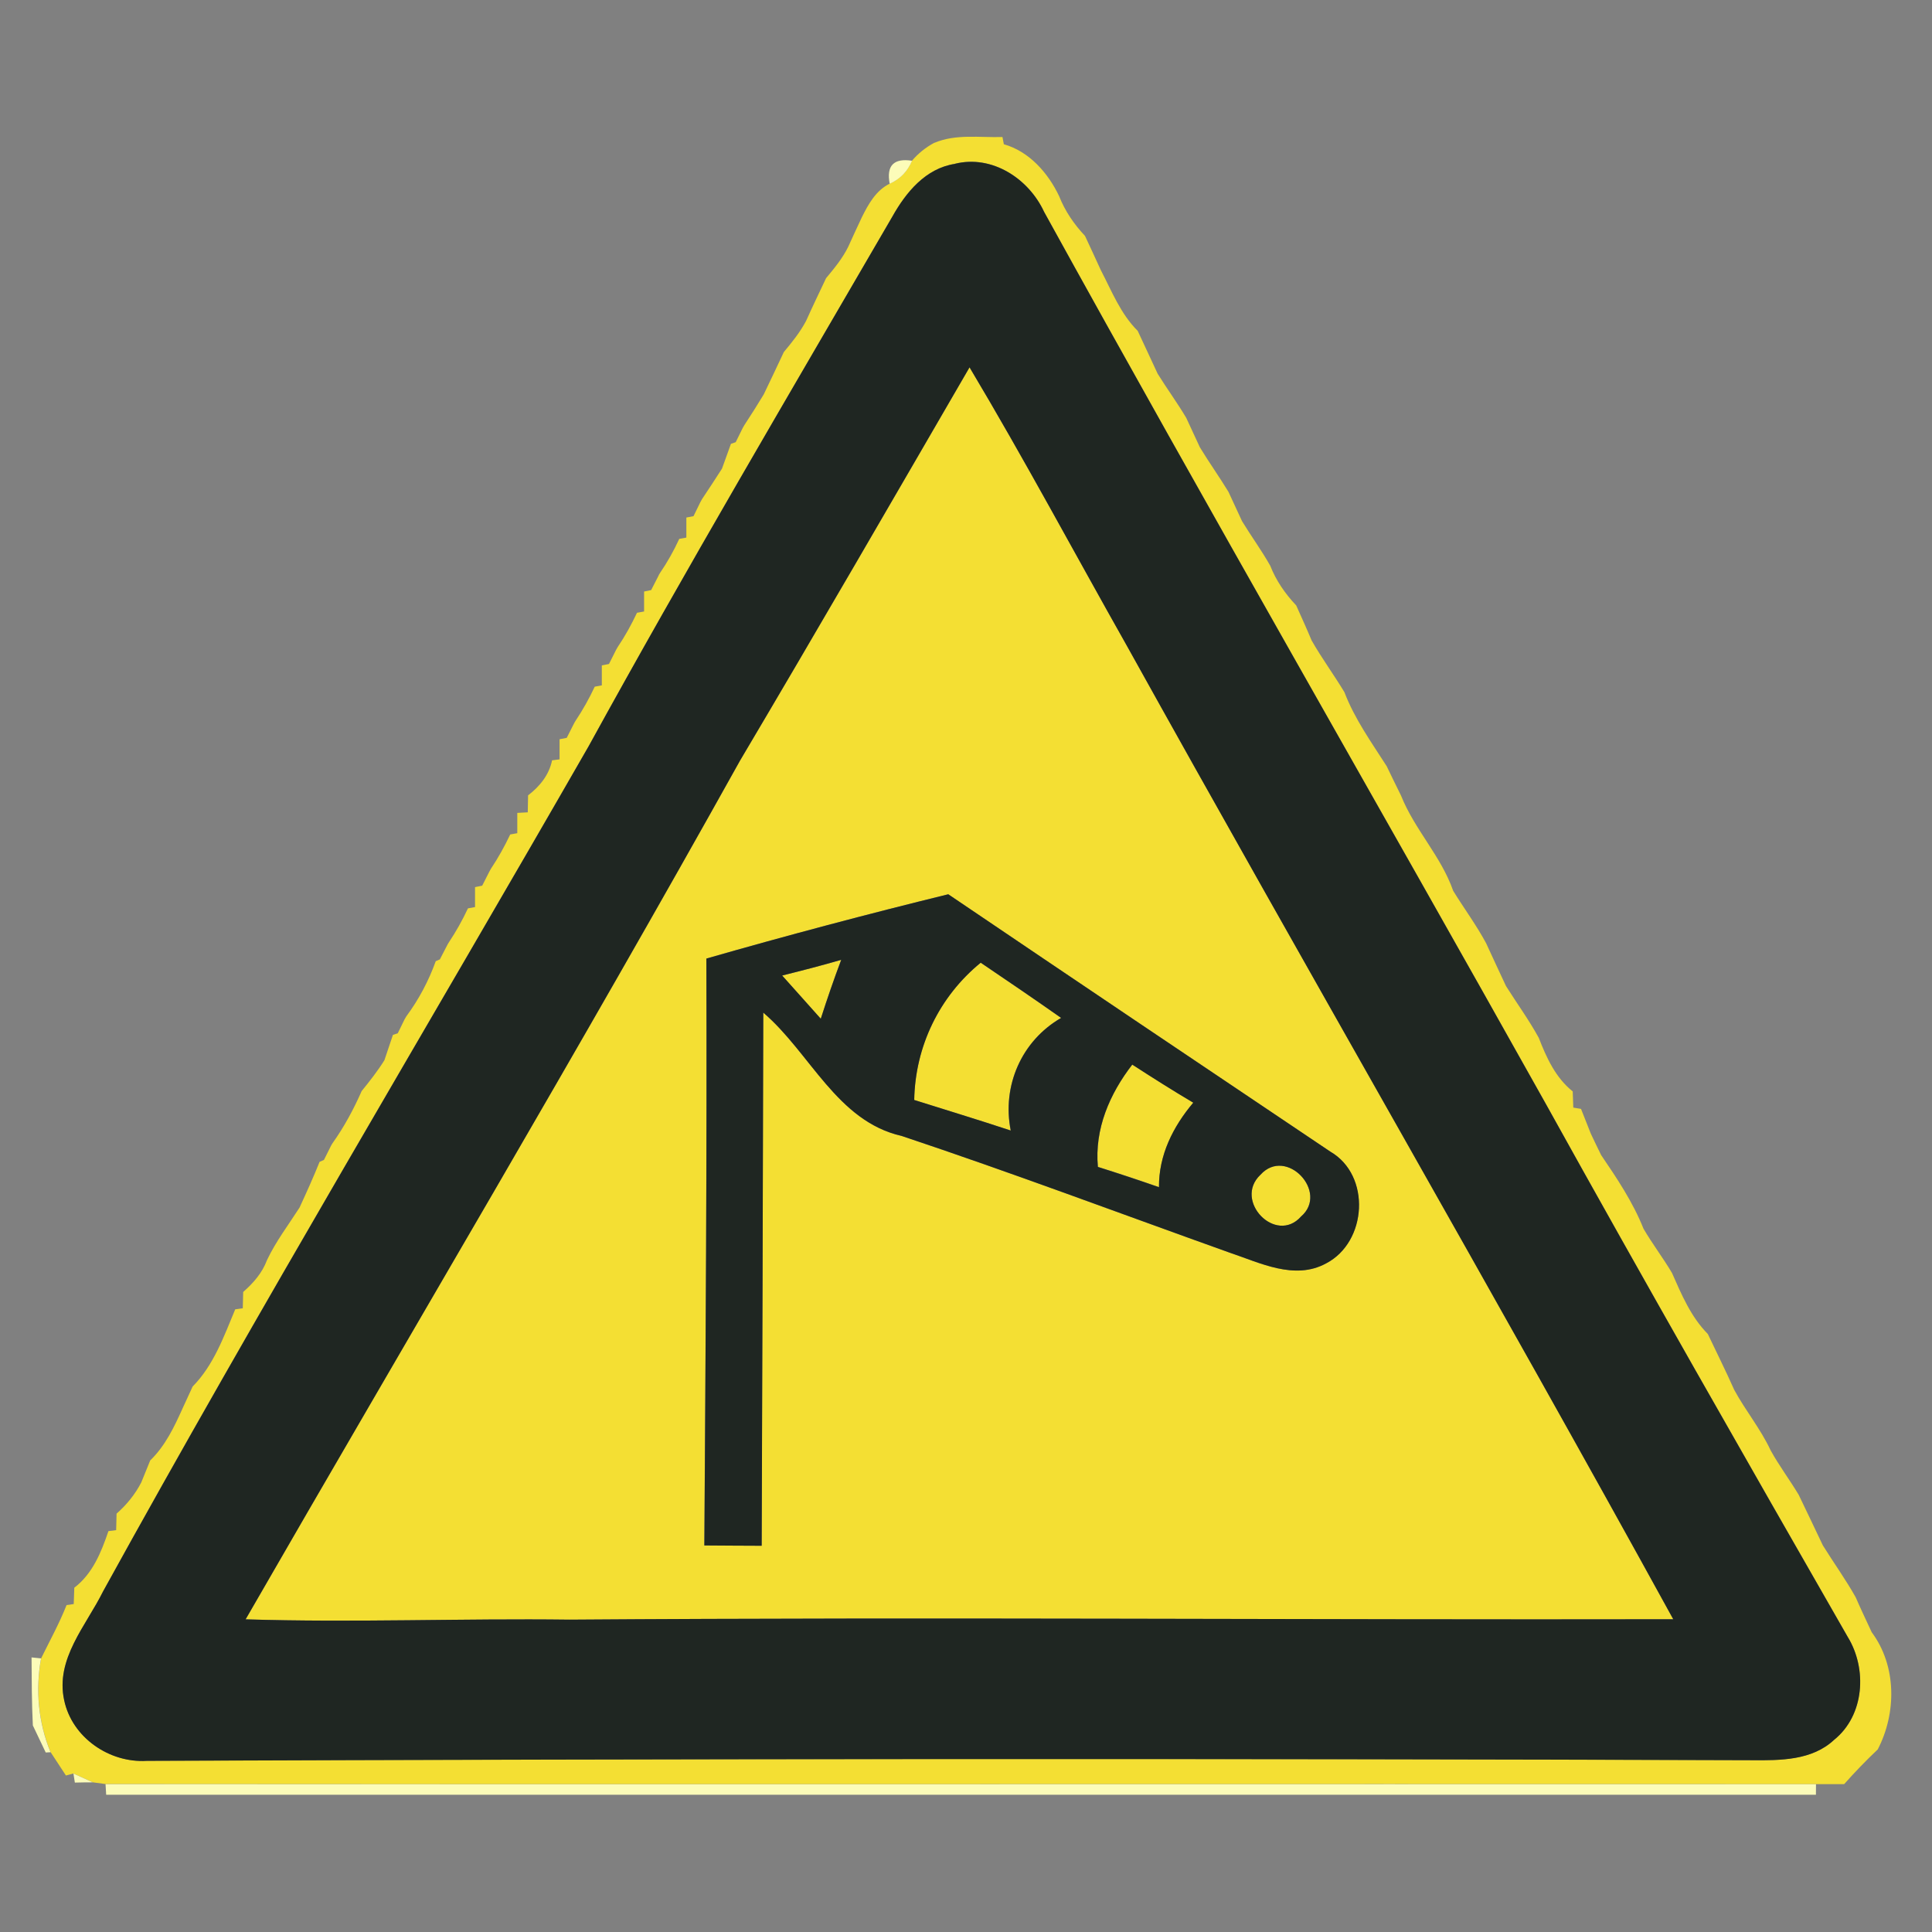 <?xml version="1.0" encoding="utf-8"?>
<!-- Generated by IcoMoon.io -->
<!DOCTYPE svg PUBLIC "-//W3C//DTD SVG 1.1//EN" "http://www.w3.org/Graphics/SVG/1.1/DTD/svg11.dtd">
<svg version="1.1" xmlns="http://www.w3.org/2000/svg" xmlns:xlink="http://www.w3.org/1999/xlink" width="24" height="24" viewBox="0 0 24 24">
<rect x="0" y="0" width="24" height="24" fill="#808080" stroke="none"/>
<path fill="#f4df33" d="M11.608 1.774c0.268-0.113 0.563-0.063 0.845-0.072l0.017 0.090c0.316 0.089 0.551 0.358 0.687 0.645 0.073 0.185 0.185 0.349 0.321 0.493 0.066 0.142 0.132 0.283 0.197 0.426 0.136 0.261 0.245 0.543 0.458 0.754 0.031 0.066 0.093 0.198 0.123 0.264 0.031 0.067 0.093 0.202 0.125 0.269 0.115 0.185 0.244 0.361 0.355 0.548 0.056 0.122 0.113 0.243 0.169 0.365 0.114 0.188 0.241 0.366 0.355 0.553 0.056 0.122 0.113 0.243 0.169 0.365 0.113 0.186 0.243 0.363 0.35 0.553 0.073 0.186 0.186 0.349 0.323 0.494 0.064 0.144 0.13 0.287 0.191 0.434 0.126 0.222 0.277 0.426 0.408 0.644 0.127 0.333 0.334 0.62 0.525 0.919 0.058 0.122 0.118 0.243 0.178 0.365 0.168 0.422 0.497 0.751 0.648 1.183 0.134 0.218 0.287 0.424 0.408 0.649 0.031 0.067 0.093 0.199 0.123 0.266 0.031 0.067 0.093 0.201 0.125 0.268 0.135 0.215 0.285 0.42 0.407 0.643 0.097 0.249 0.209 0.496 0.422 0.666 0.001 0.051 0.005 0.151 0.007 0.201l0.096 0.016c0.030 0.077 0.090 0.229 0.121 0.306 0.031 0.067 0.096 0.201 0.129 0.268 0.198 0.291 0.395 0.585 0.526 0.914 0.11 0.189 0.243 0.362 0.354 0.55 0.119 0.269 0.235 0.546 0.445 0.758 0.109 0.231 0.224 0.459 0.328 0.694 0.139 0.257 0.328 0.485 0.452 0.751 0.105 0.191 0.237 0.366 0.349 0.553 0.1 0.209 0.201 0.418 0.3 0.628 0.134 0.216 0.283 0.422 0.408 0.645 0.063 0.146 0.132 0.289 0.199 0.434 0.311 0.418 0.31 1.003 0.075 1.456-0.146 0.138-0.285 0.282-0.417 0.431-0.088 0-0.262 0-0.349 0-7.083-0.003-14.167 0.003-21.249-0.001l-0.156-0.021c-0.060-0.028-0.182-0.083-0.243-0.11l-0.093 0.025c-0.047-0.073-0.143-0.218-0.19-0.29-0.153-0.37-0.189-0.774-0.118-1.166 0.108-0.219 0.226-0.434 0.316-0.661l0.089-0.013c0.001-0.051 0.005-0.152 0.007-0.203 0.228-0.174 0.334-0.439 0.424-0.703l0.096-0.012c0.001-0.051 0.004-0.153 0.005-0.205 0.125-0.11 0.231-0.24 0.307-0.388 0.028-0.068 0.084-0.205 0.111-0.273 0.188-0.182 0.299-0.417 0.405-0.653 0.030-0.066 0.092-0.199 0.122-0.265 0.262-0.265 0.388-0.622 0.529-0.959l0.094-0.013c0.001-0.051 0.004-0.152 0.005-0.203 0.126-0.11 0.237-0.237 0.296-0.396 0.11-0.232 0.266-0.437 0.404-0.652 0.087-0.188 0.172-0.376 0.249-0.568l0.054-0.024 0.085-0.17c0.005-0.009 0.016-0.029 0.022-0.038 0.144-0.202 0.262-0.421 0.362-0.648 0.1-0.123 0.198-0.248 0.282-0.382 0.026-0.079 0.080-0.236 0.106-0.315l0.060-0.020 0.084-0.172c0.005-0.009 0.017-0.028 0.022-0.038 0.155-0.209 0.278-0.441 0.366-0.686l0.051-0.022 0.088-0.17c0.005-0.009 0.016-0.029 0.022-0.039 0.090-0.135 0.17-0.277 0.239-0.425l0.088-0.016c0-0.062 0-0.186 0-0.248l0.089-0.018 0.088-0.173c0.005-0.009 0.016-0.029 0.021-0.038 0.090-0.135 0.169-0.277 0.239-0.425l0.088-0.016c0-0.063 0-0.189 0-0.252l0.13-0.007c0.001-0.052 0.003-0.159 0.004-0.211 0.144-0.11 0.261-0.253 0.298-0.435l0.093-0.012c0-0.063 0-0.188 0-0.25l0.089-0.017 0.087-0.172c0.005-0.011 0.017-0.029 0.022-0.039 0.090-0.135 0.17-0.277 0.239-0.425l0.088-0.016c0-0.063 0-0.186 0-0.248l0.089-0.018 0.087-0.173c0.005-0.009 0.016-0.028 0.021-0.037 0.092-0.136 0.17-0.278 0.24-0.426l0.088-0.016c0-0.062 0-0.186 0-0.248l0.088-0.018 0.089-0.174c0.005-0.009 0.014-0.028 0.020-0.037 0.092-0.135 0.172-0.277 0.24-0.425l0.088-0.016c0-0.062 0-0.186 0-0.249l0.089-0.017 0.085-0.174c0.005-0.009 0.016-0.029 0.021-0.038 0.084-0.126 0.167-0.252 0.248-0.379 0.028-0.077 0.083-0.231 0.111-0.308l0.059-0.020 0.085-0.172c0.005-0.009 0.017-0.029 0.022-0.039 0.083-0.126 0.163-0.253 0.241-0.382 0.084-0.176 0.168-0.35 0.25-0.527 0.102-0.122 0.203-0.247 0.277-0.388 0.080-0.178 0.164-0.353 0.248-0.53 0.102-0.122 0.205-0.247 0.275-0.39 0.056-0.122 0.111-0.244 0.169-0.366 0.081-0.163 0.174-0.332 0.345-0.417 0.13-0.058 0.223-0.153 0.278-0.286 0.077-0.090 0.17-0.165 0.278-0.223M11.862 2.035c-0.365 0.056-0.609 0.355-0.778 0.657-1.27 2.186-2.555 4.363-3.772 6.578-2.009 3.5-4.084 6.963-6.031 10.497-0.211 0.428-0.595 0.838-0.484 1.352 0.097 0.464 0.561 0.783 1.027 0.754 6.647-0.026 13.293-0.030 19.941-0.008 0.35 0.003 0.745 0.004 1.019-0.253 0.378-0.304 0.413-0.883 0.168-1.28-1.262-2.202-2.521-4.405-3.751-6.623-2.070-3.698-4.186-7.368-6.231-11.078-0.191-0.413-0.647-0.712-1.108-0.597z"></path>
<path fill="#f4df33" d="M9.193 9.448c0.961-1.622 1.906-3.255 2.851-4.885 0.679 1.137 1.304 2.306 1.955 3.46 2.245 4.039 4.56 8.041 6.787 12.092-4.57 0.009-9.141-0.028-13.71 0.005-1.342-0.017-2.683 0.038-4.025-0.004 2.047-3.555 4.144-7.083 6.142-10.668M8.774 11.908c0.008 2.43-0.009 4.86-0.025 7.29 0.237 0.001 0.475 0.004 0.712 0.004 0.007-2.207 0.016-4.416 0.020-6.623 0.584 0.498 0.915 1.35 1.719 1.532 1.367 0.456 2.716 0.964 4.072 1.449 0.38 0.127 0.809 0.348 1.201 0.134 0.51-0.265 0.56-1.094 0.052-1.388-1.584-1.064-3.167-2.129-4.746-3.197-1.007 0.247-2.009 0.513-3.006 0.799z"></path>
<path fill="#f4df33" d="M9.717 12.119c0.245-0.062 0.49-0.125 0.733-0.195-0.092 0.241-0.176 0.487-0.254 0.732-0.159-0.18-0.319-0.358-0.479-0.536z"></path>
<path fill="#f4df33" d="M11.356 13.664c0.012-0.666 0.312-1.285 0.826-1.705 0.334 0.226 0.669 0.454 0.999 0.686-0.492 0.285-0.736 0.843-0.626 1.399-0.399-0.132-0.8-0.254-1.2-0.38z"></path>
<path fill="#f4df33" d="M14.066 13.224c0.249 0.161 0.501 0.321 0.758 0.473-0.252 0.299-0.429 0.652-0.426 1.050-0.252-0.088-0.505-0.172-0.759-0.252-0.043-0.471 0.146-0.908 0.428-1.272z"></path>
<path fill="#f4df33" d="M15.658 14.593c0.32-0.354 0.855 0.218 0.504 0.519-0.313 0.354-0.845-0.198-0.504-0.519z"></path>
<path fill="#fcfcb9" d="M11.052 2.283c-0.043-0.226 0.050-0.321 0.278-0.286-0.055 0.132-0.148 0.228-0.278 0.286z"></path>
<path fill="#fcfcb9" d="M9.224 5.322c0.005-0.009 0.017-0.029 0.022-0.039-0.005 0.011-0.017 0.030-0.022 0.039z"></path>
<path fill="#fcfcb9" d="M8.699 6.239c0.005-0.009 0.016-0.029 0.021-0.038-0.005 0.009-0.016 0.029-0.021 0.038z"></path>
<path fill="#fcfcb9" d="M8.177 7.157c0.005-0.009 0.014-0.028 0.020-0.037-0.005 0.009-0.014 0.028-0.020 0.037z"></path>
<path fill="#fcfcb9" d="M7.651 8.076c0.005-0.009 0.016-0.028 0.021-0.037-0.005 0.009-0.016 0.028-0.021 0.037z"></path>
<path fill="#fcfcb9" d="M7.127 8.995c0.005-0.010 0.017-0.029 0.022-0.039-0.005 0.011-0.017 0.029-0.022 0.039z"></path>
<path fill="#fcfcb9" d="M6.079 10.83c0.005-0.009 0.016-0.029 0.021-0.038-0.005 0.009-0.016 0.029-0.021 0.038z"></path>
<path fill="#fcfcb9" d="M5.553 11.75c0.005-0.009 0.016-0.029 0.022-0.039-0.007 0.010-0.017 0.030-0.022 0.039z"></path>
<path fill="#fcfcb9" d="M5.026 12.666c0.005-0.009 0.017-0.028 0.022-0.038-0.005 0.010-0.017 0.029-0.022 0.038z"></path>
<path fill="#fcfcb9" d="M4.109 14.24c0.005-0.009 0.016-0.029 0.022-0.038-0.007 0.009-0.017 0.029-0.022 0.038z"></path>
<path fill="#fcfcb9" d="M0.392 20.589l0.118 0.012c-0.071 0.392-0.035 0.796 0.118 1.166l-0.060 0.003c-0.041-0.084-0.121-0.252-0.16-0.336-0.014-0.282-0.014-0.563-0.016-0.845z"></path>
<path fill="#fcfcb9" d="M0.911 22.031c0.060 0.028 0.182 0.083 0.243 0.11-0.056 0-0.168 0.001-0.224 0.003l-0.018-0.113z"></path>
<path fill="#fcfcb9" d="M1.31 22.163c7.082 0.004 14.165-0.001 21.249 0.001l-0.001 0.131c-7.079 0-14.16 0-21.239 0l-0.008-0.132z"></path>
<path fill="#1f2622" d="M11.862 2.035c0.462-0.115 0.917 0.184 1.108 0.597 2.045 3.71 4.161 7.38 6.231 11.078 1.23 2.218 2.489 4.421 3.751 6.623 0.245 0.397 0.21 0.976-0.168 1.28-0.274 0.257-0.669 0.256-1.019 0.253-6.648-0.022-13.294-0.018-19.941 0.008-0.466 0.029-0.93-0.29-1.027-0.754-0.111-0.514 0.273-0.925 0.484-1.352 1.948-3.534 4.022-6.997 6.031-10.497 1.217-2.215 2.502-4.392 3.772-6.578 0.169-0.302 0.413-0.601 0.778-0.657M9.193 9.448c-1.997 3.584-4.094 7.112-6.142 10.668 1.342 0.042 2.683-0.013 4.025 0.004 4.569-0.033 9.14 0.004 13.71-0.005-2.227-4.051-4.542-8.052-6.787-12.092-0.652-1.154-1.276-2.323-1.955-3.46-0.946 1.63-1.89 3.263-2.851 4.885z"></path>
<path fill="#1f2622" d="M8.774 11.908c0.997-0.286 1.999-0.552 3.006-0.799 1.579 1.069 3.162 2.134 4.746 3.197 0.508 0.294 0.458 1.123-0.052 1.388-0.392 0.214-0.821-0.007-1.201-0.134-1.356-0.485-2.706-0.993-4.072-1.449-0.804-0.182-1.136-1.033-1.719-1.532-0.004 2.207-0.013 4.416-0.020 6.623-0.237 0-0.475-0.003-0.712-0.004 0.016-2.43 0.033-4.86 0.025-7.29M9.717 12.119c0.16 0.178 0.32 0.357 0.479 0.536 0.079-0.245 0.163-0.49 0.254-0.732-0.243 0.071-0.488 0.134-0.733 0.195M11.356 13.664c0.4 0.126 0.801 0.248 1.2 0.38-0.11-0.556 0.134-1.115 0.626-1.399-0.33-0.232-0.665-0.46-0.999-0.686-0.514 0.42-0.814 1.039-0.826 1.705M14.066 13.224c-0.282 0.365-0.471 0.801-0.428 1.272 0.254 0.080 0.508 0.164 0.759 0.252-0.003-0.399 0.174-0.751 0.426-1.050-0.257-0.152-0.509-0.312-0.758-0.473M15.658 14.593c-0.341 0.321 0.19 0.873 0.504 0.519 0.351-0.302-0.184-0.873-0.504-0.519z"></path>
</svg>
